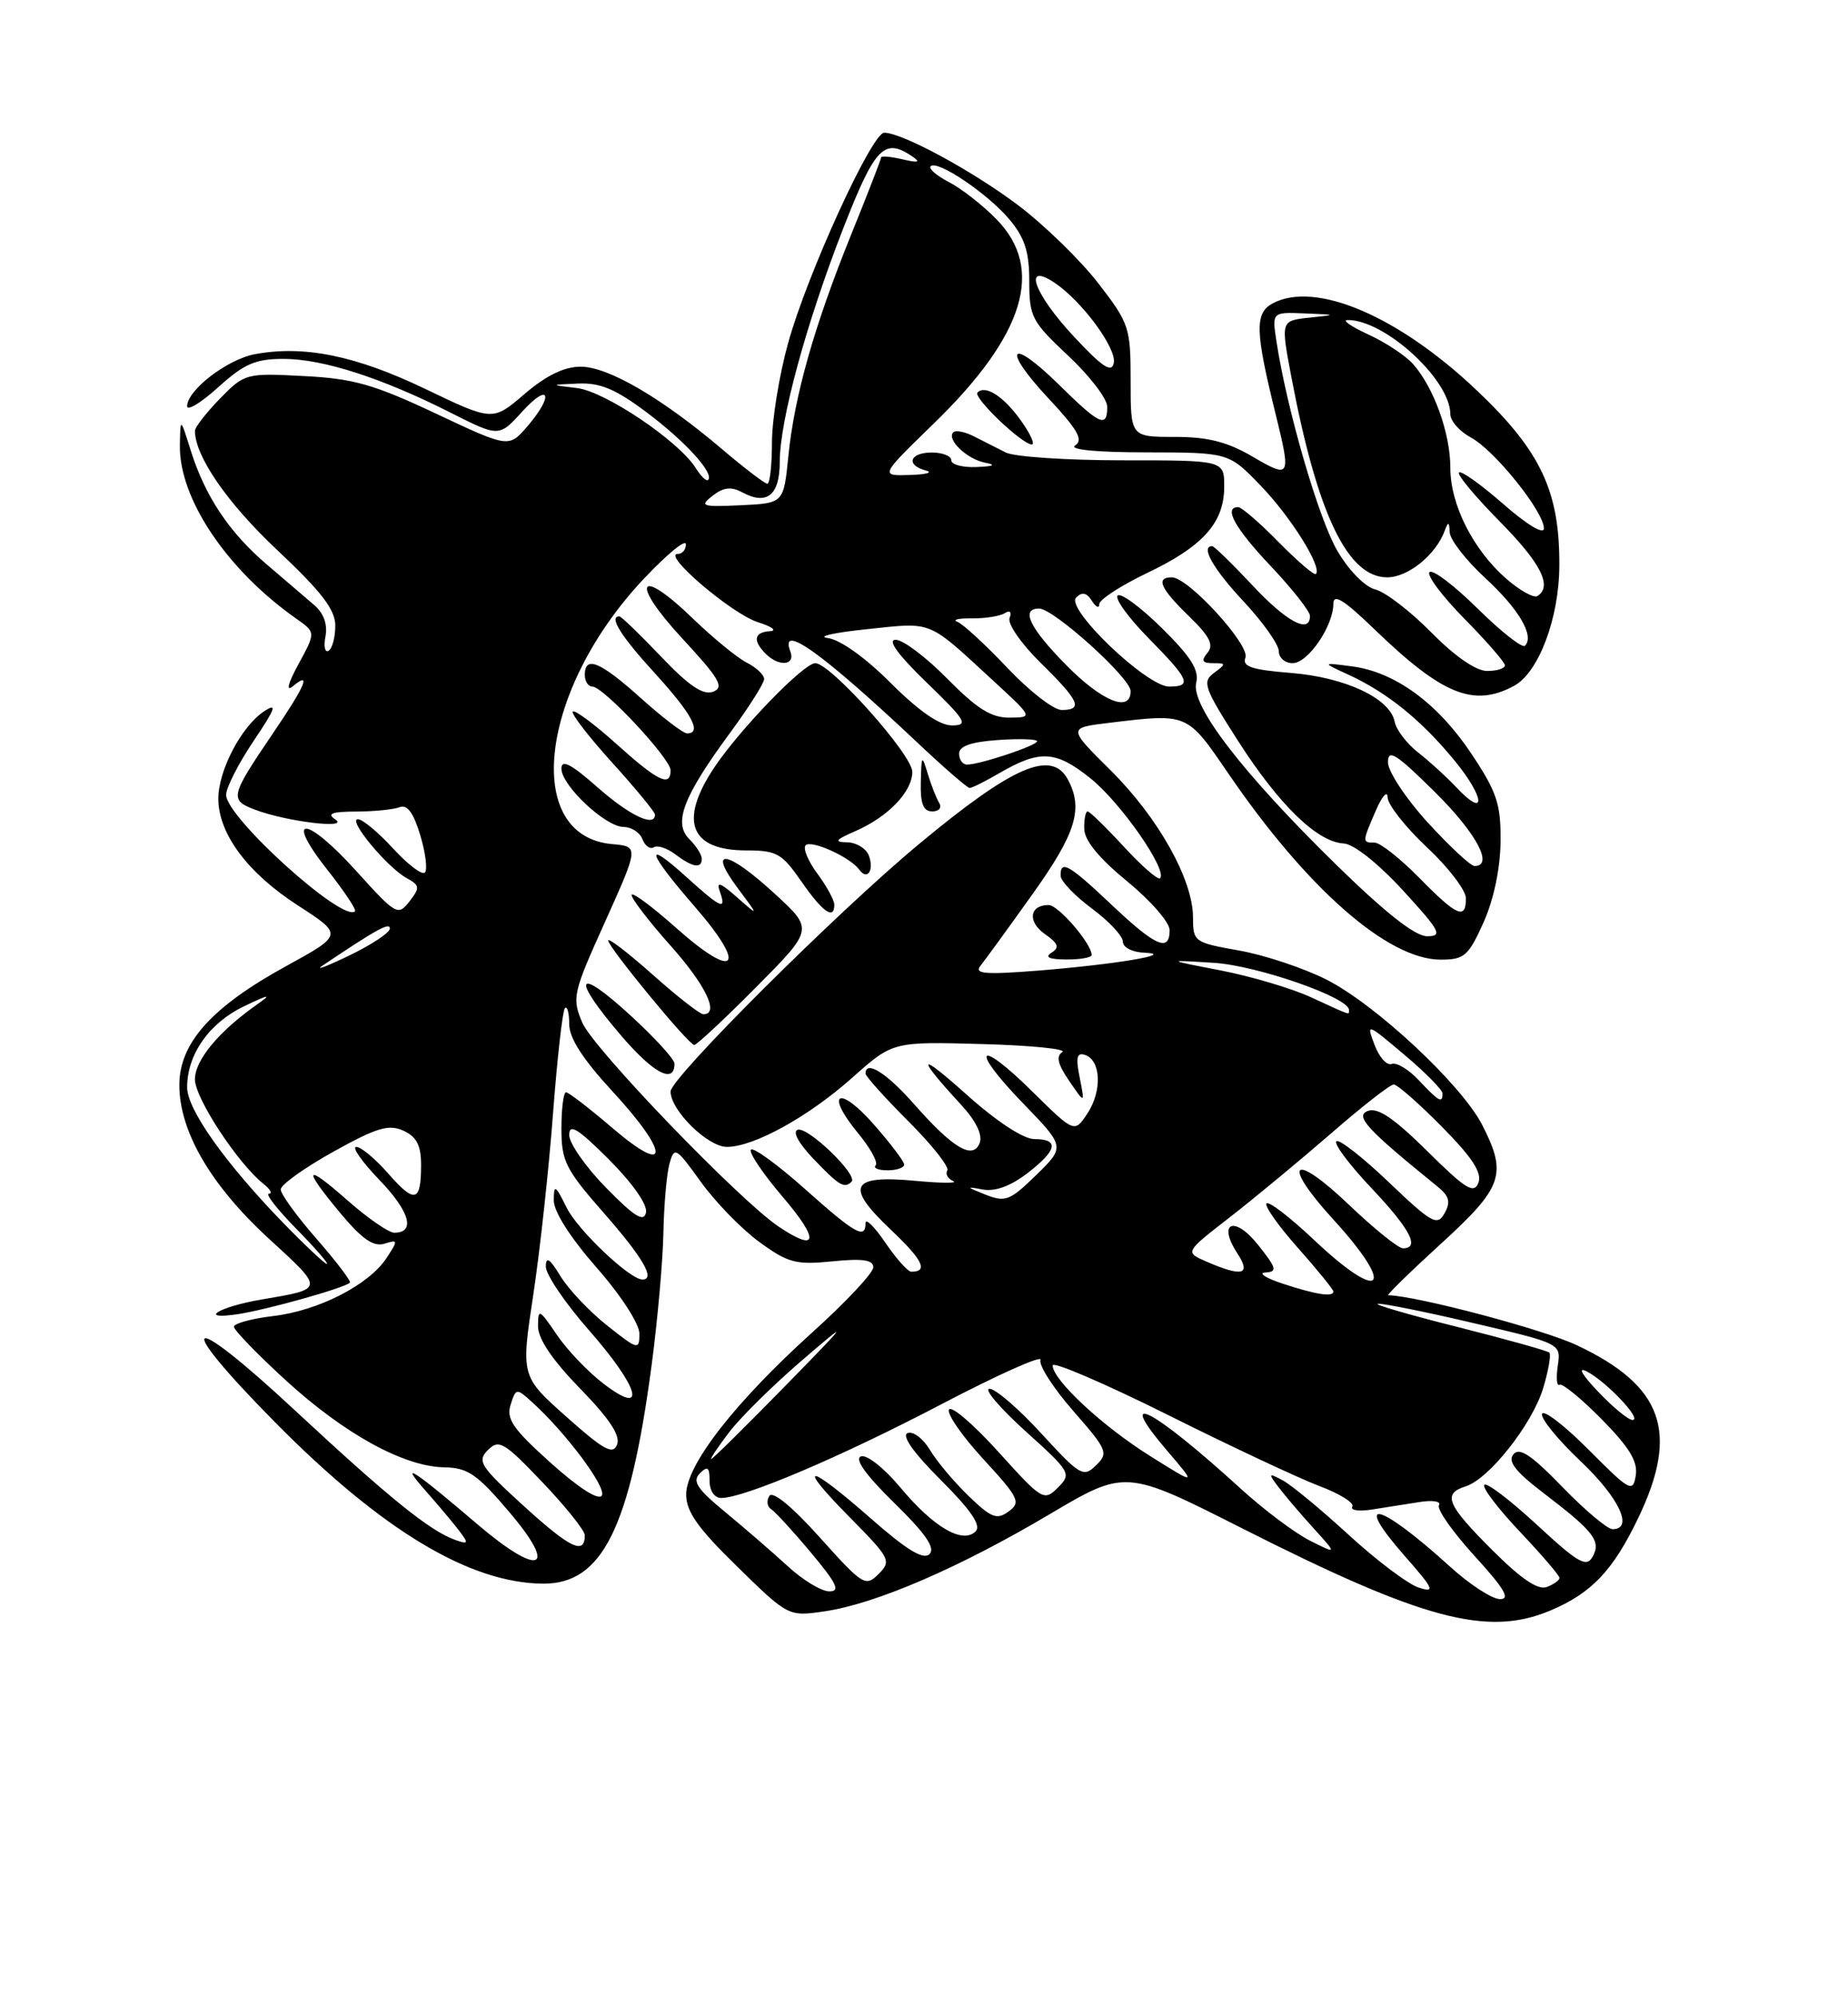 <?xml version="1.0" encoding="UTF-8" standalone="no"?>
<!DOCTYPE svg PUBLIC "-//W3C//DTD SVG 1.1//EN" "http://www.w3.org/Graphics/SVG/1.1/DTD/svg11.dtd" >
<svg xmlns="http://www.w3.org/2000/svg" xmlns:xlink="http://www.w3.org/1999/xlink" version="1.1" viewBox="0 0 237 256">
 <g >
 <path fill="currentColor"
d=" M 198.77 206.45 C 204.10 204.22 206.88 201.30 210.13 194.50 C 215.37 183.54 213.27 177.64 202.27 172.44 C 198.00 170.41 181.80 166.12 178.04 166.01 C 177.79 166.01 180.82 163.04 184.79 159.42 C 192.75 152.16 193.32 150.51 190.10 144.21 C 187.45 139.03 176.47 128.78 170.12 125.56 C 167.19 124.08 162.14 122.40 158.90 121.83 C 153.15 120.81 153.00 120.71 153.00 117.59 C 153.00 112.75 148.54 104.79 142.42 98.72 C 136.94 93.29 136.94 93.29 142.22 92.65 C 152.39 91.43 152.20 91.35 157.53 99.14 C 167.60 113.88 178.00 123.00 184.75 123.00 C 187.79 123.00 188.31 122.55 190.25 118.25 C 191.56 115.32 192.40 111.35 192.44 107.92 C 192.49 103.08 192.00 101.57 188.75 96.68 C 184.42 90.16 178.95 86.14 173.39 85.41 C 169.50 84.90 169.50 84.90 172.96 86.49 C 177.92 88.77 182.33 92.34 186.57 97.52 C 190.48 102.29 190.63 105.03 186.76 100.90 C 185.52 99.58 183.31 97.57 181.86 96.44 C 180.41 95.31 179.06 93.54 178.86 92.50 C 178.28 89.51 172.53 86.81 165.54 86.25 C 160.52 85.85 159.28 85.43 159.72 84.30 C 160.34 82.68 152.39 74.00 150.29 74.00 C 148.18 74.00 148.80 75.41 152.48 78.98 C 155.14 81.56 155.70 82.66 154.86 83.67 C 154.01 84.69 154.18 85.00 155.57 85.00 C 157.26 85.00 157.27 85.09 155.69 86.25 C 154.14 87.39 154.42 88.17 158.80 95.00 C 164.06 103.20 168.95 107.94 172.33 108.11 C 173.61 108.18 176.72 110.64 179.91 114.11 C 184.72 119.35 185.06 120.00 183.02 120.00 C 181.48 120.00 177.64 116.98 171.28 110.75 C 159.32 99.04 152.68 90.41 153.41 87.50 C 153.81 85.89 152.73 84.18 149.00 80.50 C 146.27 77.81 143.73 75.94 143.33 76.33 C 142.94 76.73 144.73 79.19 147.31 81.81 C 152.55 87.13 152.92 88.00 149.94 88.00 C 147.06 88.00 136.60 78.00 138.01 76.59 C 138.77 75.83 139.36 75.95 140.03 77.01 C 140.55 77.83 140.98 78.02 140.98 77.43 C 140.99 76.85 143.75 75.05 147.12 73.44 C 154.31 70.01 157.00 66.99 157.00 62.37 C 157.00 59.00 157.00 59.00 143.99 59.00 C 136.83 59.00 130.08 58.55 128.99 58.00 C 127.89 57.45 126.06 56.52 124.90 55.93 C 123.75 55.34 122.56 55.11 122.26 55.41 C 121.35 56.31 124.00 58.85 126.32 59.30 C 127.81 59.59 127.47 59.77 125.25 59.86 C 123.46 59.94 122.00 59.55 122.00 59.00 C 122.00 58.45 120.88 58.00 119.50 58.00 C 116.65 58.00 116.12 59.62 118.75 60.31 C 119.71 60.56 118.78 60.82 116.67 60.88 C 112.84 61.00 112.84 61.00 119.79 54.25 C 131.41 42.96 134.01 34.46 127.81 28.12 C 126.06 26.32 123.31 24.18 121.72 23.35 C 120.12 22.53 119.06 21.61 119.35 21.31 C 120.21 20.46 126.67 24.81 129.46 28.13 C 131.42 30.47 132.00 32.27 132.00 36.04 C 132.00 40.61 132.32 41.22 137.00 45.60 C 139.75 48.17 142.00 51.11 142.00 52.14 C 142.00 54.91 141.05 54.47 135.81 49.31 C 129.48 43.08 128.38 44.56 134.49 51.09 C 138.22 55.08 138.97 56.40 137.89 57.09 C 137.04 57.63 140.59 57.98 147.04 57.98 C 157.58 58.00 157.58 58.00 161.68 62.25 C 165.56 66.27 169.60 72.73 168.76 73.57 C 168.55 73.78 166.40 71.94 163.98 69.48 C 161.56 67.02 159.23 65.00 158.79 65.00 C 156.87 65.00 158.36 67.69 163.00 72.59 C 165.75 75.50 168.00 78.36 168.00 78.94 C 168.00 81.31 165.01 79.72 160.60 75.00 C 158.02 72.25 155.71 70.00 155.46 70.00 C 153.93 70.00 155.59 72.93 159.50 77.10 C 161.97 79.75 164.00 82.61 164.00 83.46 C 164.00 84.31 164.80 85.00 165.78 85.00 C 167.74 85.00 171.00 80.24 171.00 77.38 C 171.00 76.04 172.38 76.90 176.25 80.64 C 184.97 89.06 188.98 90.69 194.15 87.92 C 197.32 86.22 199.95 79.27 199.98 72.50 C 200.03 62.97 197.61 57.84 189.45 50.09 C 179.38 40.51 168.69 35.95 163.21 38.89 C 160.90 40.13 160.96 42.44 163.61 53.14 C 165.59 61.19 165.50 61.37 160.66 58.54 C 157.40 56.63 154.92 56.00 150.66 56.00 C 145.00 56.00 145.00 56.00 145.00 48.84 C 145.00 41.98 144.83 41.46 140.87 36.33 C 138.59 33.38 133.98 28.89 130.62 26.34 C 124.78 21.93 115.74 17.03 113.40 17.01 C 111.82 17.00 103.50 35.18 101.07 43.98 C 99.93 48.09 99.00 53.83 99.00 56.73 C 99.00 59.63 98.73 62.00 98.41 62.00 C 98.08 62.00 95.50 60.03 92.66 57.62 C 84.91 51.03 78.01 47.00 74.48 47.00 C 72.36 47.00 70.05 48.12 67.27 50.50 C 63.19 54.00 63.19 54.00 54.54 49.85 C 45.65 45.58 38.96 44.22 32.68 45.40 C 29.14 46.06 24.00 50.01 24.00 52.07 C 24.00 52.71 25.80 51.61 28.00 49.62 C 31.31 46.63 32.76 46.00 36.35 46.00 C 41.39 46.00 48.93 48.42 57.76 52.88 C 64.00 56.03 64.00 56.03 66.97 52.76 C 70.48 48.91 71.08 50.63 67.63 54.65 C 65.25 57.41 65.25 57.41 55.88 53.00 C 47.96 49.27 45.33 48.52 38.96 48.20 C 31.55 47.81 31.37 47.86 28.21 51.09 C 26.45 52.90 25.00 54.76 25.00 55.22 C 25.00 58.47 29.17 64.51 35.55 70.50 C 41.24 75.85 43.00 78.14 43.00 80.19 C 43.00 81.67 42.62 83.12 42.14 83.41 C 41.67 83.70 41.49 82.87 41.74 81.57 C 42.03 80.07 41.52 78.61 40.35 77.60 C 39.33 76.72 36.60 74.38 34.27 72.40 C 29.40 68.26 26.30 63.61 24.44 57.68 C 23.13 53.50 23.13 53.50 23.07 57.05 C 22.94 63.88 29.08 73.03 38.00 79.30 C 40.50 81.05 40.50 81.05 38.28 85.12 C 36.94 87.57 36.65 88.71 37.53 87.98 C 39.99 85.93 39.20 87.82 34.98 94.03 C 29.52 102.07 29.41 102.53 32.70 103.78 C 36.74 105.31 44.91 106.30 43.00 105.03 C 41.88 104.28 42.55 104.03 45.67 104.02 C 47.96 104.01 50.47 103.76 51.25 103.46 C 52.23 103.08 53.04 104.19 53.90 107.06 C 54.58 109.33 54.85 111.49 54.49 111.84 C 54.13 112.20 52.30 110.81 50.41 108.75 C 48.52 106.69 46.49 105.00 45.90 105.00 C 44.53 105.00 49.62 111.15 52.14 112.54 C 53.85 113.49 53.89 113.76 52.51 115.54 C 51.04 117.43 50.79 117.28 45.66 111.61 C 39.22 104.49 36.38 104.39 41.97 111.47 C 44.13 114.20 45.73 116.60 45.53 116.80 C 44.01 118.32 29.00 104.77 29.00 101.88 C 29.00 100.96 30.59 97.84 32.53 94.96 C 35.34 90.79 35.61 90.02 33.86 91.18 C 30.96 93.10 28.00 98.75 28.00 102.37 C 28.00 106.85 31.75 111.88 38.17 116.03 C 44.02 119.81 44.02 119.81 36.66 123.85 C 27.14 129.07 23.00 133.69 23.00 139.07 C 23.00 145.02 27.04 151.94 34.50 158.78 C 41.64 165.33 41.66 165.18 33.50 166.57 C 28.04 167.50 25.27 169.23 30.50 168.44 C 34.23 167.87 44.04 165.13 44.87 164.41 C 45.07 164.24 43.16 161.72 40.62 158.81 C 38.08 155.91 36.00 153.05 36.00 152.45 C 36.00 151.86 39.03 149.69 42.73 147.63 C 48.30 144.53 49.85 144.07 51.73 144.92 C 53.43 145.70 54.00 146.80 54.00 149.31 C 54.00 154.10 53.21 154.31 49.80 150.43 C 48.15 148.54 46.30 147.00 45.69 147.00 C 45.08 147.00 46.42 148.91 48.67 151.25 C 52.57 155.30 53.32 158.00 50.56 158.00 C 49.86 158.00 47.19 156.16 44.64 153.92 C 39.04 148.98 38.71 149.57 43.71 155.56 C 46.44 158.83 47.92 159.84 49.30 159.41 C 51.06 158.85 51.07 158.96 49.59 161.22 C 47.33 164.68 40.87 167.99 35.04 168.68 C 32.27 169.01 30.00 169.63 30.00 170.05 C 30.00 170.48 32.97 173.55 36.60 176.87 C 44.13 183.77 51.76 187.97 56.95 188.07 C 60.00 188.12 61.18 188.93 65.33 193.82 C 71.68 201.28 69.20 202.18 61.18 195.33 C 53.00 188.35 51.07 187.10 54.55 191.04 C 56.23 192.94 58.21 195.30 58.94 196.27 C 60.13 197.84 60.06 197.97 58.39 197.38 C 55.12 196.22 49.88 191.98 37.75 180.70 C 23.74 167.67 21.95 168.80 35.25 182.27 C 48.94 196.13 60.23 202.92 69.66 202.98 C 77.23 203.02 80.78 195.88 83.55 175.11 C 84.33 169.28 85.01 161.57 85.08 158.00 C 85.15 154.43 85.50 150.44 85.86 149.15 C 86.48 146.92 86.69 147.05 89.88 151.48 C 91.73 154.06 95.10 157.52 97.37 159.18 C 101.06 161.87 102.06 162.14 106.75 161.67 C 110.63 161.28 112.00 161.48 112.00 162.43 C 112.00 163.14 108.49 166.89 104.19 170.76 C 94.24 179.75 88.00 187.76 88.00 191.55 C 88.00 193.76 89.50 195.87 94.56 200.81 C 101.11 207.21 101.11 207.21 105.81 206.52 C 112.34 205.55 123.01 200.95 134.55 194.12 C 144.34 188.32 144.34 188.32 159.42 195.95 C 182.44 207.59 190.74 209.81 198.77 206.45 Z  M 130.94 53.92 C 128.73 50.81 126.38 49.29 125.36 50.31 C 124.75 50.92 131.02 56.92 132.32 56.97 C 132.77 56.99 132.15 55.61 130.94 53.92 Z  M 186.00 200.83 C 176.79 192.48 173.31 191.66 180.19 199.48 C 183.89 203.68 184.10 204.17 181.95 203.49 C 180.60 203.06 176.57 200.03 173.00 196.76 C 169.43 193.48 165.60 190.32 164.50 189.74 C 162.65 188.75 162.61 188.82 163.95 190.59 C 164.74 191.64 166.77 194.02 168.45 195.87 C 171.50 199.23 171.50 199.23 168.00 197.47 C 166.07 196.50 162.07 193.50 159.10 190.79 C 147.71 180.41 142.80 177.91 149.74 186.01 C 153.46 190.36 153.46 190.36 147.48 186.61 C 141.39 182.80 135.00 176.86 135.00 175.01 C 135.00 174.45 141.64 177.30 149.75 181.34 C 157.86 185.39 166.63 189.50 169.23 190.48 C 171.83 191.46 173.72 192.64 173.43 193.11 C 173.14 193.58 174.27 193.75 175.95 193.48 C 177.63 193.22 180.37 192.78 182.05 192.52 C 183.73 192.25 184.85 192.43 184.54 192.93 C 184.24 193.42 186.29 196.34 189.09 199.41 C 192.94 203.63 193.75 204.99 192.35 204.96 C 191.33 204.94 188.47 203.08 186.00 200.83 Z  M 101.00 200.72 C 99.07 198.95 95.47 195.84 93.00 193.80 C 89.40 190.84 88.75 189.85 89.75 188.85 C 90.75 187.85 91.00 188.04 91.00 189.80 C 91.00 191.07 91.62 192.00 92.48 192.00 C 95.44 192.00 107.82 186.74 120.70 180.00 C 127.96 176.20 133.69 173.64 133.44 174.30 C 133.18 174.96 135.07 177.90 137.63 180.83 C 142.02 185.85 142.19 186.24 140.56 187.82 C 138.94 189.40 138.52 189.15 133.56 183.75 C 130.67 180.59 127.67 178.00 126.90 178.00 C 126.13 178.00 128.20 180.44 131.50 183.42 C 137.32 188.67 137.44 188.89 135.67 190.67 C 133.89 192.44 133.66 192.31 128.06 186.11 C 124.89 182.60 122.03 180.14 121.71 180.66 C 121.39 181.18 123.37 184.04 126.12 187.03 C 130.68 191.99 130.96 192.56 129.35 193.73 C 127.85 194.83 127.13 194.56 124.23 191.75 C 122.37 189.96 120.13 187.30 119.26 185.84 C 118.39 184.38 117.10 183.41 116.40 183.68 C 115.59 183.99 117.15 186.20 120.65 189.69 C 124.55 193.59 125.87 195.53 125.12 196.28 C 123.46 197.94 119.73 195.76 115.47 190.66 C 113.38 188.15 111.14 186.39 110.41 186.67 C 109.55 187.00 111.06 189.09 114.69 192.64 C 118.71 196.57 119.98 198.42 119.21 199.19 C 118.43 199.97 116.31 198.69 111.70 194.64 C 103.50 187.44 101.94 187.36 109.00 194.50 C 114.18 199.74 114.35 200.08 112.67 201.75 C 111.00 203.42 110.65 203.20 105.14 197.06 C 101.58 193.10 99.09 191.05 98.66 191.74 C 98.28 192.36 98.38 193.12 98.89 193.43 C 99.40 193.75 101.70 196.25 104.00 199.00 C 107.34 202.99 107.81 203.99 106.34 203.97 C 105.33 203.96 102.92 202.50 101.00 200.72 Z  M 191.37 198.67 C 185.53 192.84 184.96 191.46 187.97 190.51 C 190.98 189.56 196.53 182.51 197.91 177.91 C 198.59 175.65 198.94 173.61 198.70 173.37 C 198.46 173.13 193.14 171.65 186.88 170.07 C 180.62 168.50 176.05 167.16 176.73 167.11 C 177.41 167.05 182.96 168.17 189.08 169.61 C 200.20 172.21 200.20 172.21 199.78 175.05 C 199.55 176.62 199.65 177.71 200.01 177.49 C 200.37 177.27 202.80 179.26 205.42 181.92 C 208.98 185.53 210.07 187.34 209.78 189.12 C 209.42 191.35 209.03 191.13 203.75 185.83 C 200.65 182.71 197.95 180.64 197.76 181.22 C 197.57 181.80 199.79 184.53 202.70 187.28 C 207.65 191.96 209.55 196.00 206.81 196.00 C 206.15 196.00 203.25 193.56 200.36 190.58 C 196.40 186.49 194.86 185.46 194.09 186.40 C 193.33 187.31 194.34 188.61 197.94 191.36 C 204.43 196.31 205.37 197.52 204.24 199.54 C 203.45 200.94 202.39 200.33 197.13 195.46 C 193.72 192.31 190.68 189.99 190.36 190.31 C 190.04 190.63 192.08 193.32 194.89 196.29 C 197.70 199.26 200.00 201.94 200.00 202.24 C 200.00 202.54 199.27 203.07 198.37 203.41 C 197.24 203.84 195.06 202.36 191.37 198.67 Z  M 67.25 193.10 C 61.59 187.95 61.15 187.28 62.57 185.86 C 63.99 184.44 64.64 184.82 69.57 189.99 C 72.56 193.12 75.00 196.18 75.00 196.78 C 75.00 199.34 73.15 198.46 67.25 193.10 Z  M 70.64 187.51 C 65.80 183.17 64.90 181.88 65.48 180.06 C 66.16 177.91 66.24 177.90 68.20 179.68 C 72.54 183.59 77.83 190.66 77.18 191.69 C 76.76 192.35 74.22 190.72 70.64 187.51 Z  M 72.66 181.61 C 66.81 176.41 66.81 176.41 68.39 165.96 C 69.26 160.21 70.40 149.71 70.93 142.63 C 71.47 135.56 72.15 129.52 72.45 129.22 C 72.75 128.91 73.00 129.84 73.00 131.28 C 73.00 133.05 74.76 135.78 78.50 139.83 C 85.89 147.81 85.95 150.91 78.59 144.62 C 75.62 142.08 72.92 140.00 72.59 140.00 C 72.27 140.00 72.00 142.09 72.00 144.64 C 72.00 148.84 72.52 149.88 77.50 155.54 C 82.46 161.20 84.09 164.00 82.39 164.00 C 80.77 164.00 74.08 157.66 72.66 154.77 C 71.22 151.86 71.04 151.76 71.02 153.85 C 71.01 155.29 73.13 158.61 76.50 162.46 C 79.64 166.03 82.00 169.68 82.00 170.94 C 82.00 173.07 81.82 173.03 77.87 169.90 C 75.60 168.10 72.90 165.25 71.88 163.57 C 70.50 161.30 70.01 160.98 70.00 162.35 C 70.00 163.36 72.47 167.01 75.50 170.46 C 82.02 177.88 83.07 181.68 77.41 177.36 C 75.43 175.85 72.73 173.03 71.41 171.08 C 69.15 167.75 69.00 167.69 69.00 169.99 C 69.00 171.61 70.84 174.32 74.39 177.97 C 78.15 181.82 79.59 184.00 79.14 185.15 C 78.62 186.51 77.44 185.87 72.66 181.61 Z  M 93.53 183.55 C 94.97 181.66 99.16 177.53 102.83 174.38 C 109.11 168.99 108.97 169.19 100.52 177.83 C 95.58 182.87 91.40 187.00 91.22 187.00 C 91.04 187.00 92.08 185.45 93.53 183.55 Z  M 204.95 178.37 C 202.87 176.19 202.29 175.16 203.50 175.78 C 206.04 177.10 210.67 182.00 209.37 182.00 C 208.83 182.00 206.84 180.37 204.95 178.37 Z  M 164.50 164.53 C 162.30 163.80 161.31 163.16 162.29 163.10 C 163.85 163.01 163.72 162.54 161.33 159.54 C 158.29 155.73 156.09 156.68 158.70 160.67 C 160.49 163.39 159.32 163.70 154.72 161.70 C 151.94 160.50 151.94 160.50 157.72 156.02 C 160.90 153.55 166.74 148.71 170.71 145.27 C 174.67 141.82 178.29 139.00 178.74 139.00 C 179.20 139.00 181.98 141.44 184.92 144.42 C 188.83 148.37 190.09 150.32 189.60 151.60 C 189.03 153.08 187.97 152.42 183.04 147.54 C 178.78 143.33 176.69 141.91 175.43 142.39 C 173.72 143.04 175.24 144.70 184.35 152.08 C 185.87 153.31 186.07 154.06 185.26 155.50 C 184.32 157.18 183.64 156.80 178.10 151.52 C 174.74 148.31 171.71 145.95 171.38 146.28 C 171.05 146.62 173.08 149.32 175.89 152.29 C 180.85 157.53 182.14 160.00 179.93 160.00 C 179.33 160.00 176.23 157.50 173.02 154.44 C 165.75 147.50 164.23 148.90 170.99 156.30 C 179.17 165.25 177.23 167.17 168.43 158.84 C 165.43 156.01 162.73 153.94 162.43 154.24 C 162.12 154.54 163.93 157.10 166.44 159.93 C 168.95 162.75 171.00 165.28 171.00 165.53 C 171.00 166.28 168.79 165.94 164.50 164.53 Z  M 113.54 159.27 C 112.14 157.22 111.00 156.09 111.00 156.77 C 111.00 158.90 109.68 158.15 103.20 152.37 C 99.74 149.29 96.64 147.03 96.31 147.35 C 95.98 147.68 97.84 150.44 100.44 153.48 C 105.12 158.96 104.89 160.58 99.89 157.24 C 94.88 153.90 76.05 134.36 74.67 131.06 C 73.33 127.89 73.47 127.28 77.61 118.12 C 81.94 108.50 81.94 108.50 78.50 108.19 C 66.94 107.16 69.19 88.37 82.57 74.18 C 85.52 71.06 87.94 69.06 87.96 69.75 C 87.98 70.44 87.51 71.00 86.92 71.00 C 84.84 71.00 93.83 78.66 97.15 79.73 C 98.99 80.31 99.71 80.84 98.75 80.90 C 96.71 81.02 96.50 82.10 98.20 83.80 C 99.90 85.50 102.05 85.30 101.36 83.50 C 99.91 79.72 105.49 83.73 117.66 95.19 C 121.05 98.39 124.07 101.00 124.36 101.00 C 124.65 101.00 126.37 100.14 128.19 99.08 C 133.39 96.07 135.40 96.19 139.87 99.78 C 143.75 102.89 149.78 111.56 148.77 112.57 C 148.51 112.83 146.42 111.01 144.13 108.52 C 141.83 106.03 139.74 104.00 139.48 104.00 C 139.22 104.00 139.02 105.01 139.05 106.25 C 139.08 107.73 140.96 110.02 144.55 112.96 C 147.55 115.41 150.00 118.22 150.00 119.21 C 150.00 122.09 148.22 121.32 142.59 116.00 C 137.08 110.79 135.98 110.16 136.02 112.25 C 136.04 112.94 137.84 114.82 140.02 116.44 C 142.21 118.06 144.00 119.97 144.00 120.69 C 144.00 121.43 145.21 122.05 146.75 122.11 C 151.02 122.28 143.08 123.61 133.10 124.41 C 126.32 124.94 124.90 124.82 125.74 123.79 C 126.31 123.08 129.30 118.97 132.39 114.64 C 137.99 106.81 138.96 103.67 136.96 99.93 C 134.87 96.03 129.94 98.15 117.90 108.15 C 107.40 116.86 86.00 138.17 86.00 139.90 C 86.00 142.32 90.77 147.00 93.22 147.00 C 96.68 147.00 103.67 143.14 109.29 138.14 C 114.50 133.50 114.50 133.50 125.95 133.82 C 132.25 133.99 136.88 134.46 136.24 134.85 C 135.41 135.37 135.66 136.41 137.11 138.53 C 139.14 141.50 139.14 141.50 138.47 138.13 C 137.94 135.54 138.10 134.87 139.14 135.21 C 141.19 135.88 141.37 139.79 139.48 142.68 C 137.80 145.23 137.80 145.23 132.42 139.93 C 125.34 132.93 124.26 134.25 131.21 141.42 C 136.60 146.99 136.60 146.99 132.89 150.61 C 129.49 153.92 128.94 154.13 126.34 153.10 C 123.93 152.15 123.87 152.05 125.96 152.45 C 127.58 152.76 129.53 152.07 131.71 150.41 C 135.58 147.45 135.90 146.00 132.67 146.00 C 131.25 146.00 127.84 143.77 123.92 140.26 C 117.66 134.66 117.41 135.26 123.33 141.68 C 125.16 143.67 126.03 145.47 125.65 146.48 C 124.79 148.71 122.23 147.20 117.23 141.52 C 113.71 137.52 111.00 135.82 111.00 137.61 C 111.00 137.94 113.47 140.69 116.49 143.71 C 119.52 146.73 121.76 149.57 121.49 150.02 C 121.21 150.46 121.55 151.08 122.24 151.38 C 122.93 151.68 120.75 151.66 117.38 151.35 C 109.07 150.57 108.33 152.03 114.23 157.60 C 118.35 161.50 119.09 163.00 116.87 163.00 C 116.43 163.00 114.93 161.32 113.54 159.27 Z  M 109.21 151.46 C 110.06 150.60 103.63 144.40 102.31 144.80 C 101.60 145.02 102.40 146.52 104.31 148.52 C 107.60 151.97 108.29 152.38 109.21 151.46 Z  M 115.96 149.25 C 115.93 148.84 114.19 146.54 112.08 144.14 C 107.60 139.03 105.72 139.99 110.01 145.20 C 111.62 147.14 112.65 149.02 112.30 149.37 C 111.95 149.72 112.64 150.00 113.83 150.00 C 115.03 150.00 115.98 149.66 115.96 149.25 Z  M 86.50 136.32 C 86.50 135.76 83.91 132.94 80.75 130.05 C 73.84 123.74 73.21 125.19 79.62 132.69 C 83.80 137.58 86.50 139.01 86.50 136.32 Z  M 96.94 126.56 C 104.33 119.12 104.33 119.12 99.41 114.60 C 93.31 108.98 90.66 108.52 94.55 113.75 C 97.35 117.50 97.35 117.50 94.51 115.00 C 92.38 113.12 91.84 112.93 92.31 114.25 C 93.21 116.76 92.51 116.46 88.00 112.38 C 82.47 107.38 83.00 109.19 89.13 116.24 C 95.92 124.05 94.37 125.75 86.70 118.92 C 83.56 116.13 81.00 114.24 81.00 114.72 C 81.00 115.20 83.25 118.13 86.00 121.21 C 90.53 126.29 92.30 130.00 90.20 130.00 C 89.76 130.00 86.83 127.71 83.70 124.92 C 80.56 122.13 78.00 120.16 78.00 120.55 C 78.00 121.39 88.26 133.86 89.03 133.94 C 89.31 133.97 92.88 130.65 96.94 126.56 Z  M 140.00 122.40 C 140.00 120.96 135.73 116.00 134.49 116.00 C 132.02 116.00 131.74 118.13 133.99 119.71 C 135.73 120.93 135.92 121.44 134.85 122.11 C 133.94 122.69 134.56 122.97 136.75 122.98 C 138.54 122.99 140.00 122.73 140.00 122.40 Z  M 107.00 115.96 C 107.00 115.39 106.02 113.59 104.82 111.97 C 103.62 110.35 102.95 108.72 103.32 108.34 C 104.06 107.61 109.06 109.88 110.20 111.47 C 111.23 112.91 112.14 111.54 111.42 109.64 C 111.07 108.74 109.82 107.98 108.64 107.96 C 106.92 107.93 107.12 107.65 109.67 106.54 C 113.89 104.71 117.00 101.47 117.00 98.93 C 117.00 96.74 106.51 85.00 104.56 85.00 C 103.07 85.00 94.89 93.45 91.59 98.39 C 87.03 105.23 88.49 109.00 95.71 109.00 C 99.60 109.00 100.28 109.38 102.76 112.96 C 105.48 116.89 107.00 117.97 107.00 115.96 Z  M 90.00 110.07 C 90.00 109.56 89.28 108.42 88.39 107.54 C 86.32 105.46 87.62 102.09 93.67 93.87 C 96.05 90.64 98.00 87.56 98.00 87.03 C 98.00 86.50 96.99 85.55 95.75 84.92 C 94.51 84.29 91.41 81.74 88.85 79.27 C 81.85 72.50 80.74 74.52 87.46 81.79 C 92.28 86.99 92.92 88.09 91.46 88.66 C 90.18 89.14 88.37 87.93 84.78 84.16 C 82.07 81.32 79.67 79.00 79.43 79.00 C 78.04 79.00 79.60 81.50 84.00 86.31 C 88.75 91.51 90.08 94.00 88.11 94.00 C 87.62 94.00 84.96 91.97 82.21 89.50 C 76.98 84.80 75.00 83.97 75.00 86.50 C 75.00 87.33 75.43 88.00 75.97 88.00 C 77.37 88.00 86.00 97.23 86.00 98.73 C 86.00 100.93 84.37 100.14 79.07 95.37 C 76.24 92.83 73.72 90.95 73.46 91.20 C 73.21 91.46 75.48 94.40 78.50 97.74 C 81.53 101.08 84.00 104.08 84.00 104.41 C 84.00 106.08 80.77 104.55 76.64 100.92 C 73.24 97.92 72.00 97.28 72.00 98.51 C 72.00 100.69 77.68 106.00 80.00 106.00 C 80.98 106.00 82.06 106.70 82.39 107.56 C 82.72 108.42 83.37 108.89 83.85 108.60 C 84.32 108.30 85.56 108.71 86.60 109.50 C 88.82 111.18 90.00 111.38 90.00 110.07 Z  M 120.45 102.92 C 120.09 102.33 119.42 100.64 118.98 99.17 C 118.23 96.69 118.17 96.76 118.09 100.25 C 118.02 103.02 118.41 104.00 119.56 104.00 C 120.42 104.00 120.82 103.52 120.45 102.92 Z  M 36.33 156.75 C 28.89 149.09 24.00 142.20 24.00 139.37 C 24.00 135.15 26.82 131.13 31.27 128.99 C 34.53 127.43 34.93 127.37 33.00 128.72 C 28.05 132.20 25.00 135.87 25.00 138.35 C 25.00 140.75 30.52 149.15 33.80 151.75 C 34.67 152.44 34.98 153.00 34.48 153.00 C 33.99 153.00 35.57 155.03 38.00 157.50 C 40.43 159.97 42.19 162.00 41.92 162.00 C 41.65 162.00 39.14 159.64 36.33 156.75 Z  M 77.75 152.26 C 75.14 149.61 73.00 146.55 73.00 145.48 C 73.00 143.95 74.11 144.64 78.10 148.62 C 81.12 151.65 83.06 154.41 82.85 155.41 C 82.58 156.70 81.39 155.97 77.75 152.26 Z  M 181.97 138.47 C 180.67 137.08 179.09 136.13 178.48 136.37 C 177.86 136.61 176.87 135.50 176.28 133.92 C 175.21 131.09 175.28 131.12 180.09 135.18 C 182.79 137.45 185.00 139.69 185.00 140.16 C 185.00 141.46 184.54 141.20 181.97 138.47 Z  M 168.04 127.78 C 165.58 126.66 160.40 125.13 156.54 124.38 C 149.50 123.02 149.50 123.02 155.69 123.41 C 161.25 123.76 173.00 127.86 173.00 129.44 C 173.00 130.12 173.45 130.27 168.04 127.78 Z  M 41.37 123.76 C 48.31 119.10 50.00 118.17 50.00 119.01 C 50.00 119.54 47.64 121.10 44.75 122.49 C 41.86 123.88 40.34 124.45 41.37 123.76 Z  M 182.00 112.50 C 179.57 110.03 177.00 108.00 176.29 108.00 C 174.68 108.00 174.68 107.96 176.46 103.86 C 177.26 102.01 177.94 101.27 177.96 102.21 C 177.98 103.15 180.25 106.02 183.00 108.60 C 185.75 111.17 188.00 114.11 188.00 115.14 C 188.00 117.94 186.85 117.44 182.00 112.50 Z  M 183.10 105.42 C 180.30 102.35 178.00 98.88 178.00 97.70 C 178.00 95.94 179.06 96.61 184.00 101.50 C 189.36 106.80 191.61 111.00 189.10 111.00 C 188.61 111.00 185.91 108.49 183.10 105.42 Z  M 123.00 96.60 C 123.00 95.63 124.54 95.09 128.00 94.85 C 130.75 94.66 133.00 94.73 133.00 95.01 C 133.00 95.56 125.67 98.00 124.02 98.00 C 123.46 98.00 123.00 97.37 123.00 96.60 Z  M 114.25 87.56 C 110.99 84.29 107.75 81.98 106.16 81.78 C 104.69 81.59 106.97 81.08 111.21 80.64 C 119.73 79.75 118.84 79.39 127.36 87.23 C 132.50 91.96 132.50 91.96 129.46 91.98 C 127.13 92.00 125.29 90.85 121.50 87.00 C 118.79 84.25 115.81 82.00 114.88 82.00 C 113.76 82.00 115.12 83.88 118.84 87.48 C 123.90 92.38 124.24 92.96 122.10 92.98 C 120.51 92.99 117.86 91.16 114.25 87.56 Z  M 129.18 85.59 C 126.37 82.62 123.49 79.97 122.78 79.70 C 122.08 79.44 122.90 79.24 124.61 79.26 C 126.31 79.28 128.22 78.98 128.84 78.60 C 129.53 78.17 129.78 78.42 129.47 79.22 C 129.19 79.95 130.99 82.54 133.48 84.98 C 138.43 89.84 138.95 91.00 136.15 91.00 C 135.12 91.00 131.99 88.57 129.18 85.59 Z  M 136.71 85.22 C 132.02 80.45 130.85 78.00 133.27 78.00 C 135.12 78.00 145.00 86.91 145.00 88.58 C 145.00 91.40 141.33 89.91 136.71 85.22 Z  M 183.57 81.07 C 180.90 78.36 177.67 75.88 176.40 75.56 C 175.06 75.23 172.99 73.13 171.51 70.60 C 169.12 66.53 165.02 52.43 163.70 43.75 C 163.13 40.00 163.13 40.00 167.31 40.17 C 171.49 40.34 171.49 40.34 167.88 40.72 C 164.25 41.11 164.25 41.11 165.61 48.30 C 168.94 65.89 172.82 74.00 177.90 74.00 C 180.59 74.00 184.16 71.10 185.29 68.00 C 185.73 66.80 185.86 66.85 185.92 68.23 C 185.96 69.18 188.01 71.81 190.46 74.07 C 194.80 78.07 196.82 81.51 195.57 82.77 C 195.23 83.11 192.50 80.96 189.50 78.00 C 186.50 75.04 183.73 72.94 183.33 73.33 C 182.94 73.73 184.95 76.41 187.81 79.31 C 190.66 82.20 193.00 84.89 193.00 85.28 C 193.00 85.68 191.97 86.00 190.71 86.00 C 189.30 86.00 186.58 84.13 183.57 81.07 Z  M 193.21 74.21 C 188.92 70.47 186.00 64.70 186.00 59.94 C 186.00 55.54 183.88 49.65 181.21 46.65 C 180.27 45.59 177.70 43.89 175.50 42.88 C 173.30 41.87 172.08 41.03 172.79 41.02 C 177.54 40.94 185.99 48.65 186.00 53.08 C 186.00 53.95 187.19 55.30 188.64 56.08 C 191.66 57.69 198.00 65.58 198.00 67.72 C 198.00 68.57 195.87 67.29 192.80 64.61 C 189.94 62.11 187.38 60.28 187.11 60.56 C 186.84 60.83 189.18 63.64 192.31 66.81 C 197.63 72.19 199.14 75.17 197.16 76.40 C 196.70 76.68 194.93 75.70 193.21 74.21 Z  M 91.39 63.54 C 92.79 62.45 93.78 62.34 95.22 63.12 C 98.36 64.80 100.00 63.46 100.00 59.22 C 100.00 53.91 103.39 41.45 108.15 29.25 C 112.22 18.84 113.40 17.61 117.00 20.05 C 118.11 20.80 117.79 20.90 115.75 20.42 C 114.24 20.07 113.00 19.96 113.00 20.18 C 113.00 20.40 111.28 24.84 109.17 30.04 C 104.41 41.80 101.88 50.73 101.10 58.50 C 100.50 64.50 100.50 64.50 95.00 64.76 C 90.00 64.99 89.67 64.88 91.39 63.54 Z  M 89.23 60.00 C 87.07 56.54 77.62 50.17 74.00 49.74 C 70.50 49.32 70.50 49.32 74.15 49.16 C 76.98 49.04 78.96 49.87 82.98 52.89 C 87.94 56.62 91.64 60.69 90.81 61.52 C 90.60 61.73 89.89 61.05 89.23 60.00 Z  M 137.75 43.17 C 132.61 37.67 131.09 33.49 135.23 36.23 C 138.73 38.56 143.22 44.63 142.84 46.52 C 142.58 47.85 141.39 47.07 137.75 43.17 Z "/>
</g>
</svg>